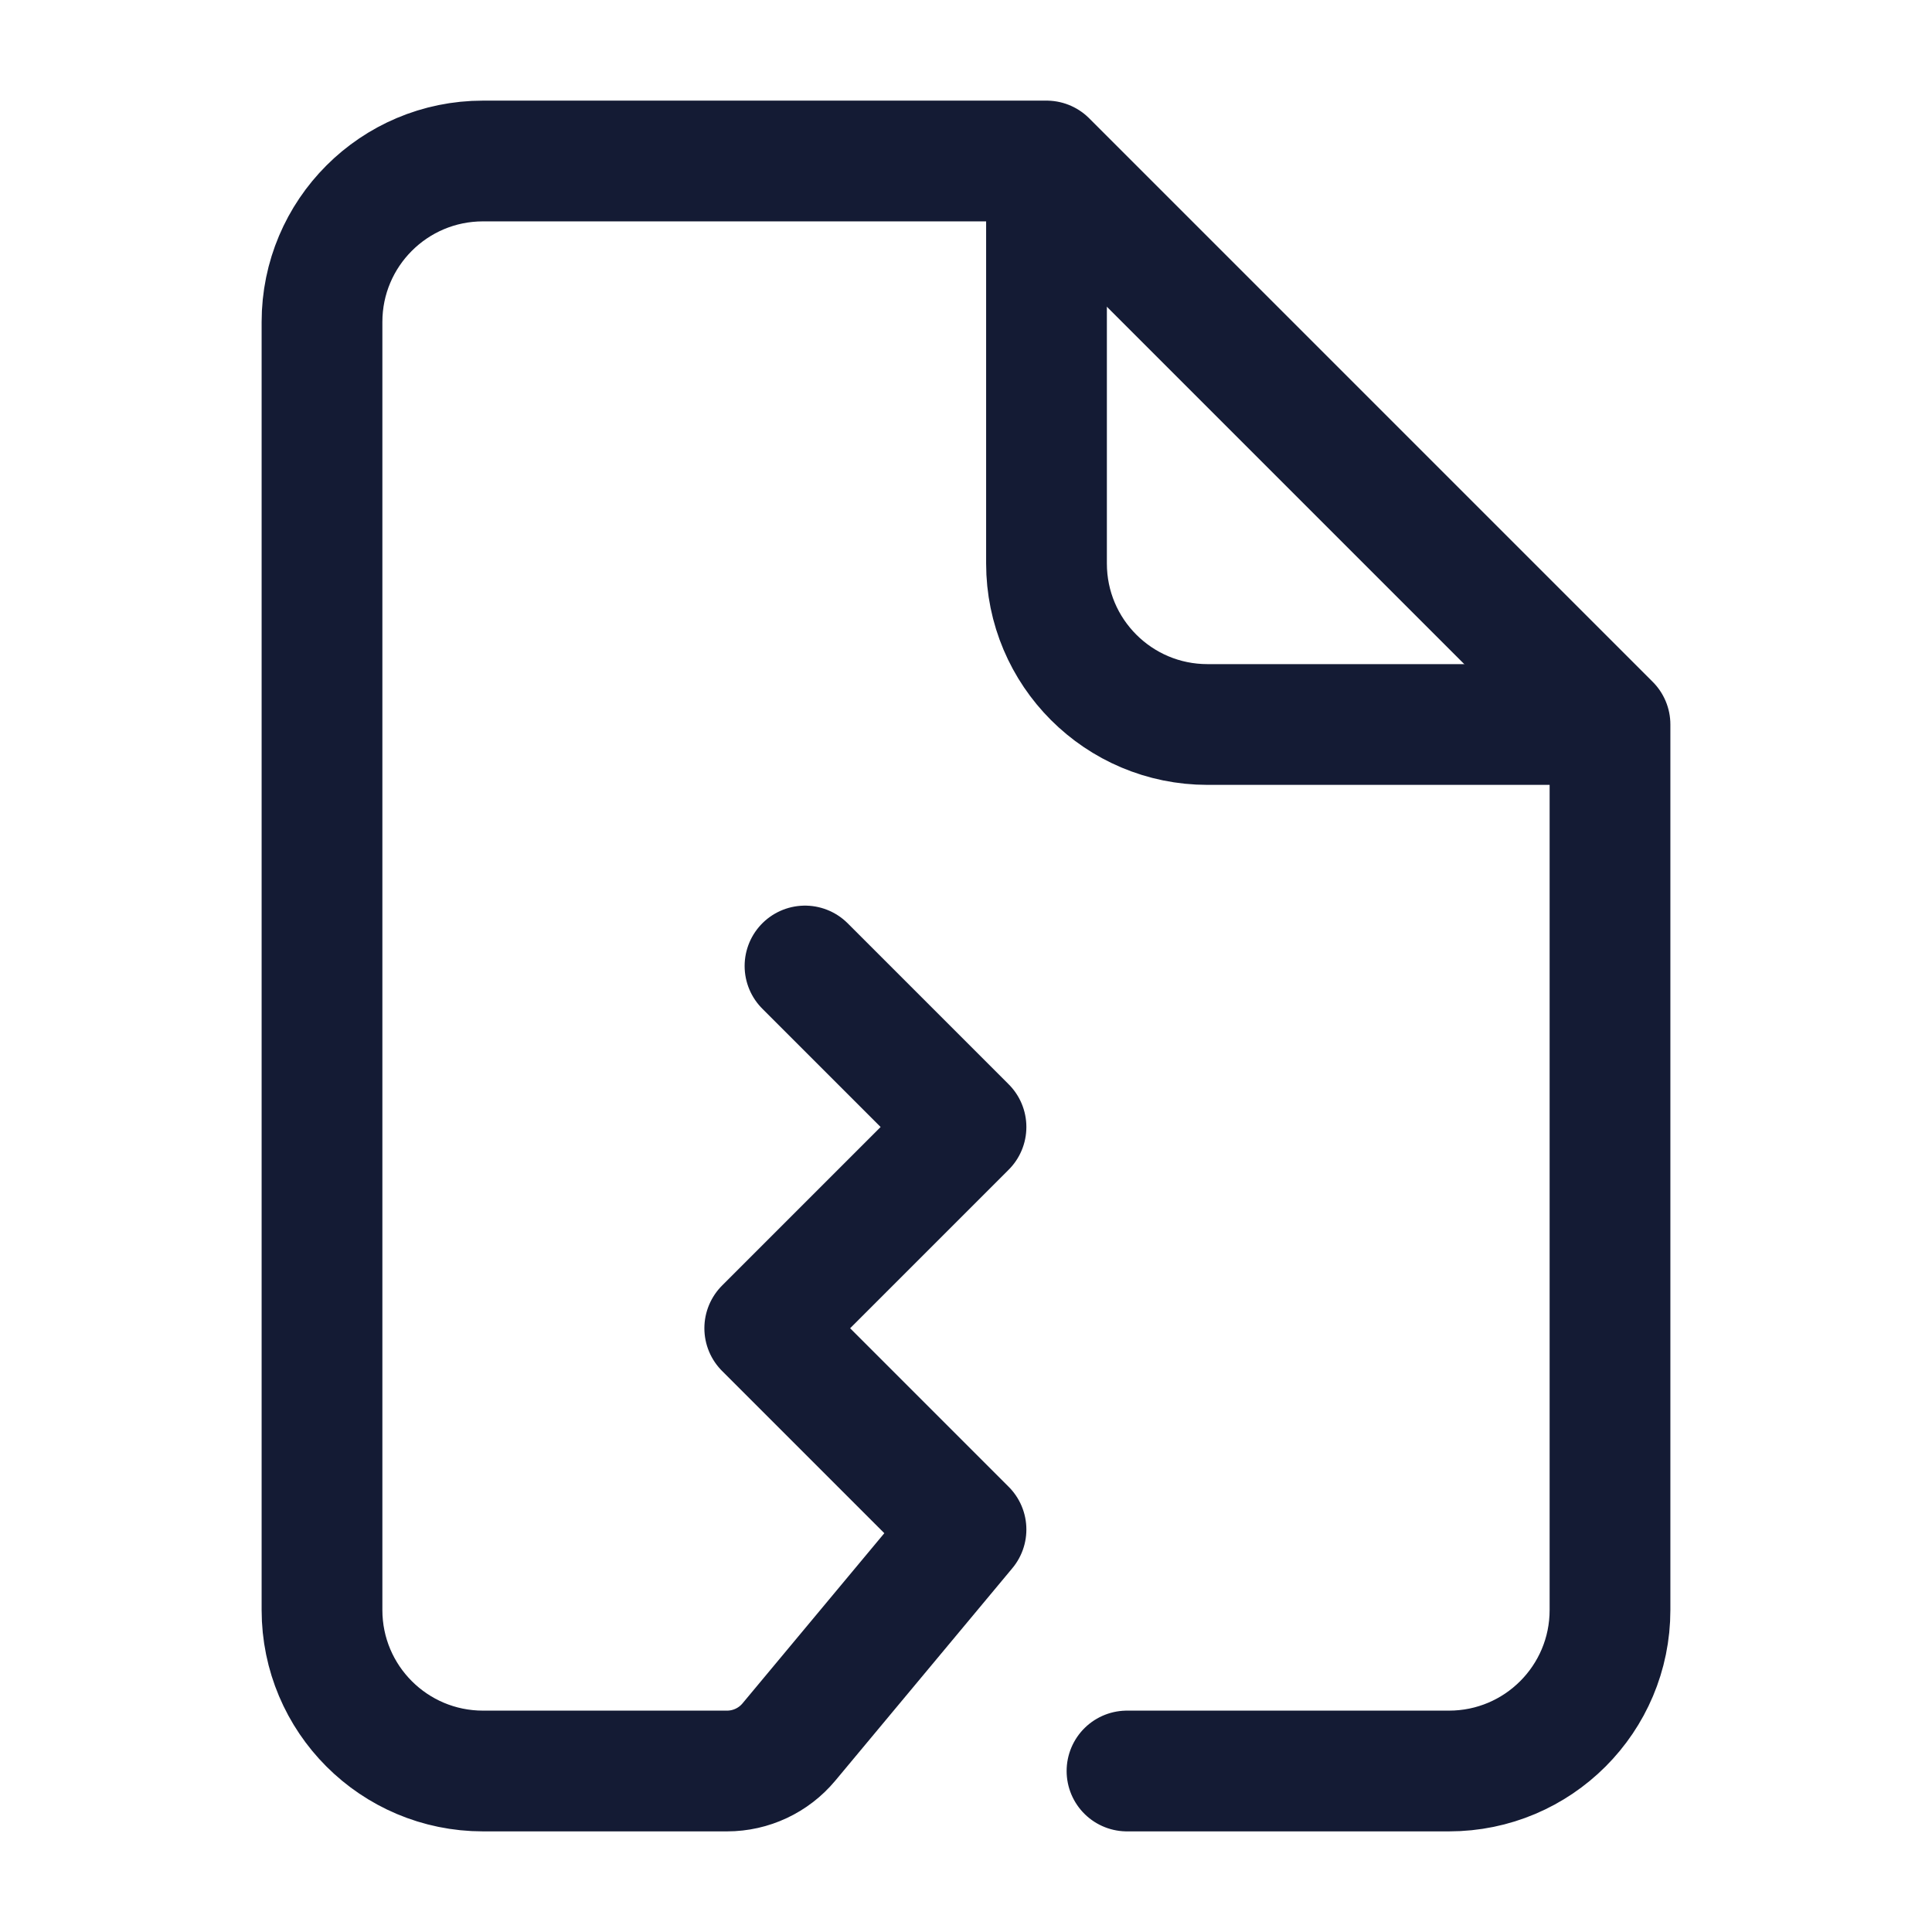 <svg width="24" height="24" viewBox="0 0 24 24" fill="none" xmlns="http://www.w3.org/2000/svg">
<path d="M13 2V7C13 8.105 13.895 9 15 9H20" stroke="#141B34" stroke-width="1.5" stroke-linejoin="round"/>
<path d="M14 22H18C19.105 22 20 21.105 20 20V9L13 2H6C4.895 2 4 2.895 4 4V20C4 21.105 4.895 22 6 22H9.032C9.328 22 9.61 21.868 9.8 21.64L12 19L9.5 16.5L12 14L10 12" stroke="#141B34" stroke-width="1.5" stroke-linecap="round" stroke-linejoin="round"/>
</svg>
